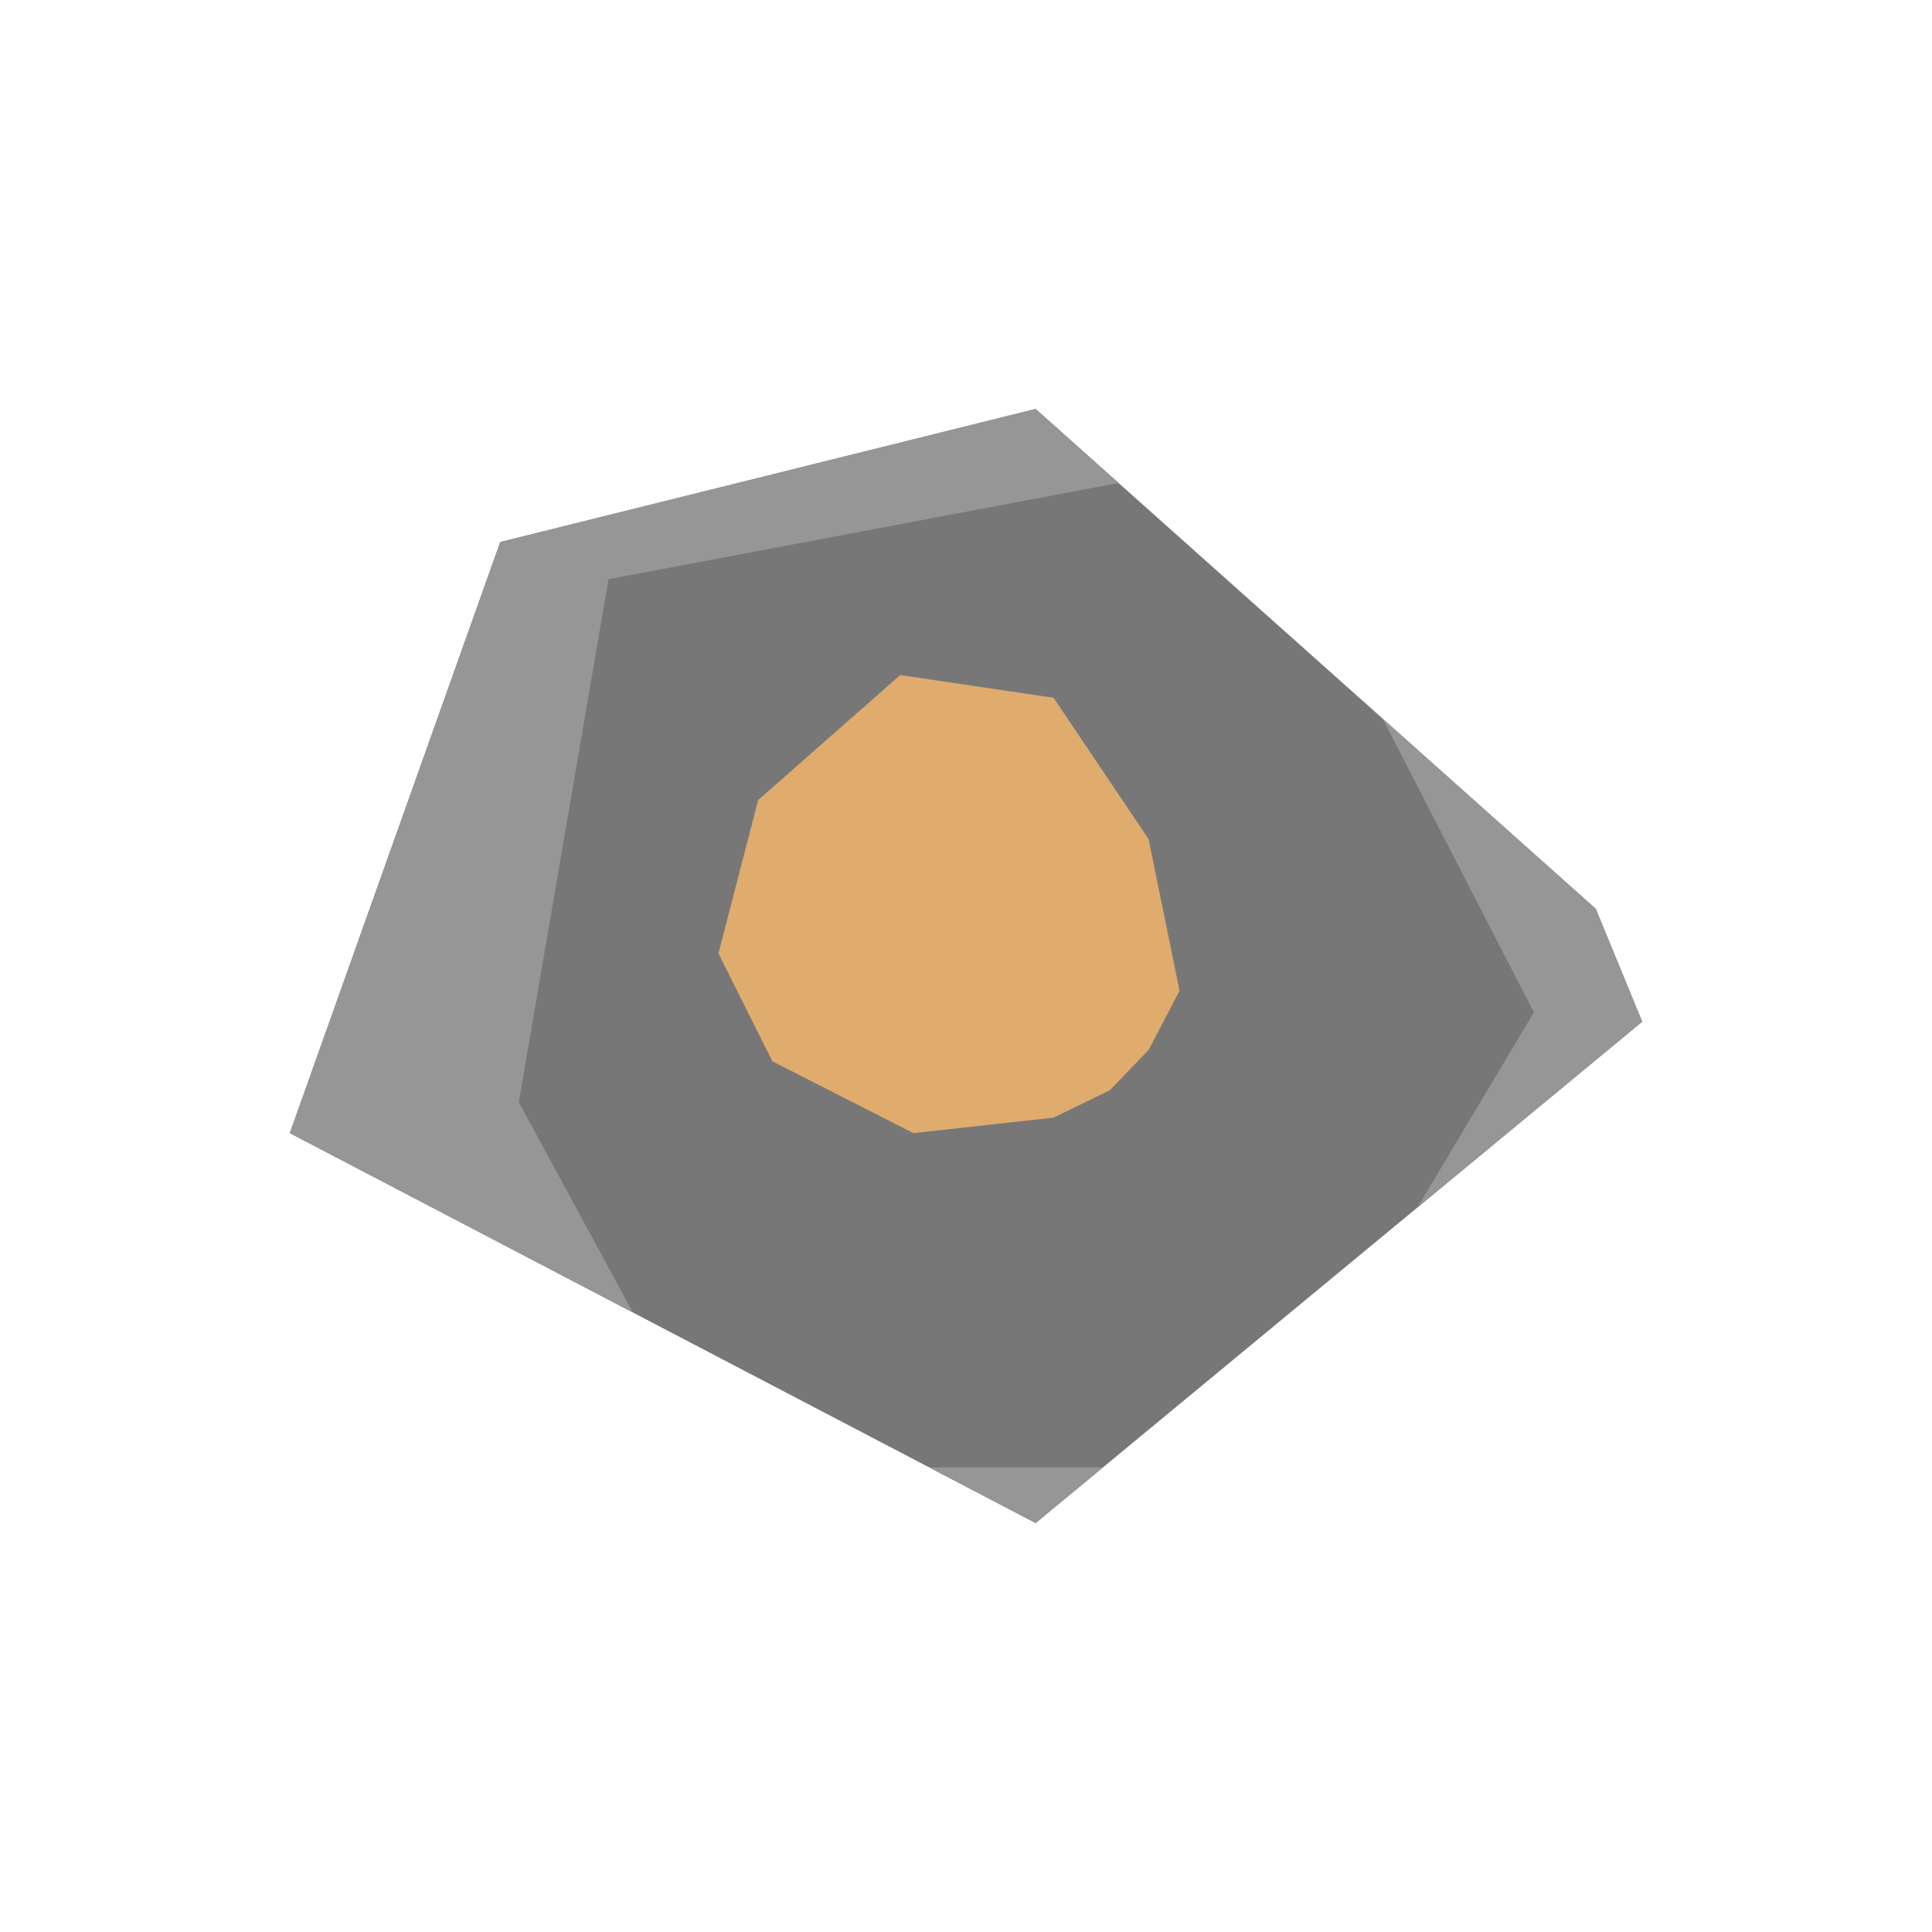 <?xml version="1.0" standalone="no"?><!-- Generator: Gravit.io --><svg xmlns="http://www.w3.org/2000/svg" xmlns:xlink="http://www.w3.org/1999/xlink" style="isolation:isolate" viewBox="436 76.5 1000 1000" width="1000" height="1000"><defs><clipPath id="_clipPath_7hUOarMRmQDoMF7qodCYncAFUzGz0s78"><rect x="436" y="76.5" width="1000" height="1000"/></clipPath></defs><g clip-path="url(#_clipPath_7hUOarMRmQDoMF7qodCYncAFUzGz0s78)"><clipPath id="_clipPath_9FLGmL8B8SjEjD4NUyynVbQxqL0WnVtF"><rect x="436" y="76.5" width="1000" height="1000" transform="matrix(1,0,0,1,0,0)" fill="rgb(255,255,255)"/></clipPath><g clip-path="url(#_clipPath_9FLGmL8B8SjEjD4NUyynVbQxqL0WnVtF)"><g><path d=" M 1261.973 546.92 L 972.041 288.17 L 694.924 357.049 L 586 662.999 L 972.041 864.83 L 1286 605.333 L 1261.973 546.92 Z " fill="rgb(119,119,119)"/><clipPath id="_clipPath_CeUTZltof07gea9I7w6gWavh5vJA8z3D"><path d=" M 1261.973 546.92 L 972.041 288.17 L 694.924 357.049 L 586 662.999 L 972.041 864.83 L 1286 605.333 L 1261.973 546.92 Z " fill="rgb(119,119,119)"/></clipPath><g clip-path="url(#_clipPath_CeUTZltof07gea9I7w6gWavh5vJA8z3D)"><path d=" M 1117.808 382.678 L 1229.936 600.527 L 1096.984 823.182 L 1510.256 573.296 L 1117.808 382.678 Z " fill="rgb(150,150,150)"/><path d=" M 1056.938 318.605 L 750.989 376.271 L 704.535 646.981 L 807.053 835.997 L 1098.586 835.997 L 787.831 1085.882 L 296.069 318.605 L 1077.762 209.681 L 1056.938 318.605 Z " fill="rgb(150,150,150)"/></g><defs><filter id="Hh4rRmHkkjQnuw9DTTVuhqnGdSzbH7yv" x="-200%" y="-200%" width="400%" height="400%" filterUnits="objectBoundingBox" color-interpolation-filters="sRGB"><feOffset xmlns="http://www.w3.org/2000/svg" in="SourceGraphic" dx="0" dy="0"/><feGaussianBlur xmlns="http://www.w3.org/2000/svg" stdDeviation="8.587" result="pf_100_offsetBlur"/><feComposite xmlns="http://www.w3.org/2000/svg" in="SourceGraphic" in2="pf_100_offsetBlur" result="pf_100_inverse" operator="out"/><feFlood xmlns="http://www.w3.org/2000/svg" flood-color="#000000" flood-opacity="0.5" result="pf_100_color"/><feComposite xmlns="http://www.w3.org/2000/svg" in="pf_100_color" in2="pf_100_inverse" operator="in" result="pf_100_shadow"/><feComposite xmlns="http://www.w3.org/2000/svg" in="pf_100_shadow" in2="SourceGraphic" operator="over"/></filter></defs><g filter="url(#Hh4rRmHkkjQnuw9DTTVuhqnGdSzbH7yv)"><path d=" M 981.334 437.667 L 901.945 425.906 L 828.436 490.593 L 807.854 569.983 L 835.787 625.849 L 908.769 662.999 L 981.334 654.99 L 1010.485 640.792 L 1030.508 619.968 L 1046.526 589.315 L 1030.508 510.825 L 981.334 437.667 Z " fill="rgb(223,172,109)"/></g></g></g></g></svg>